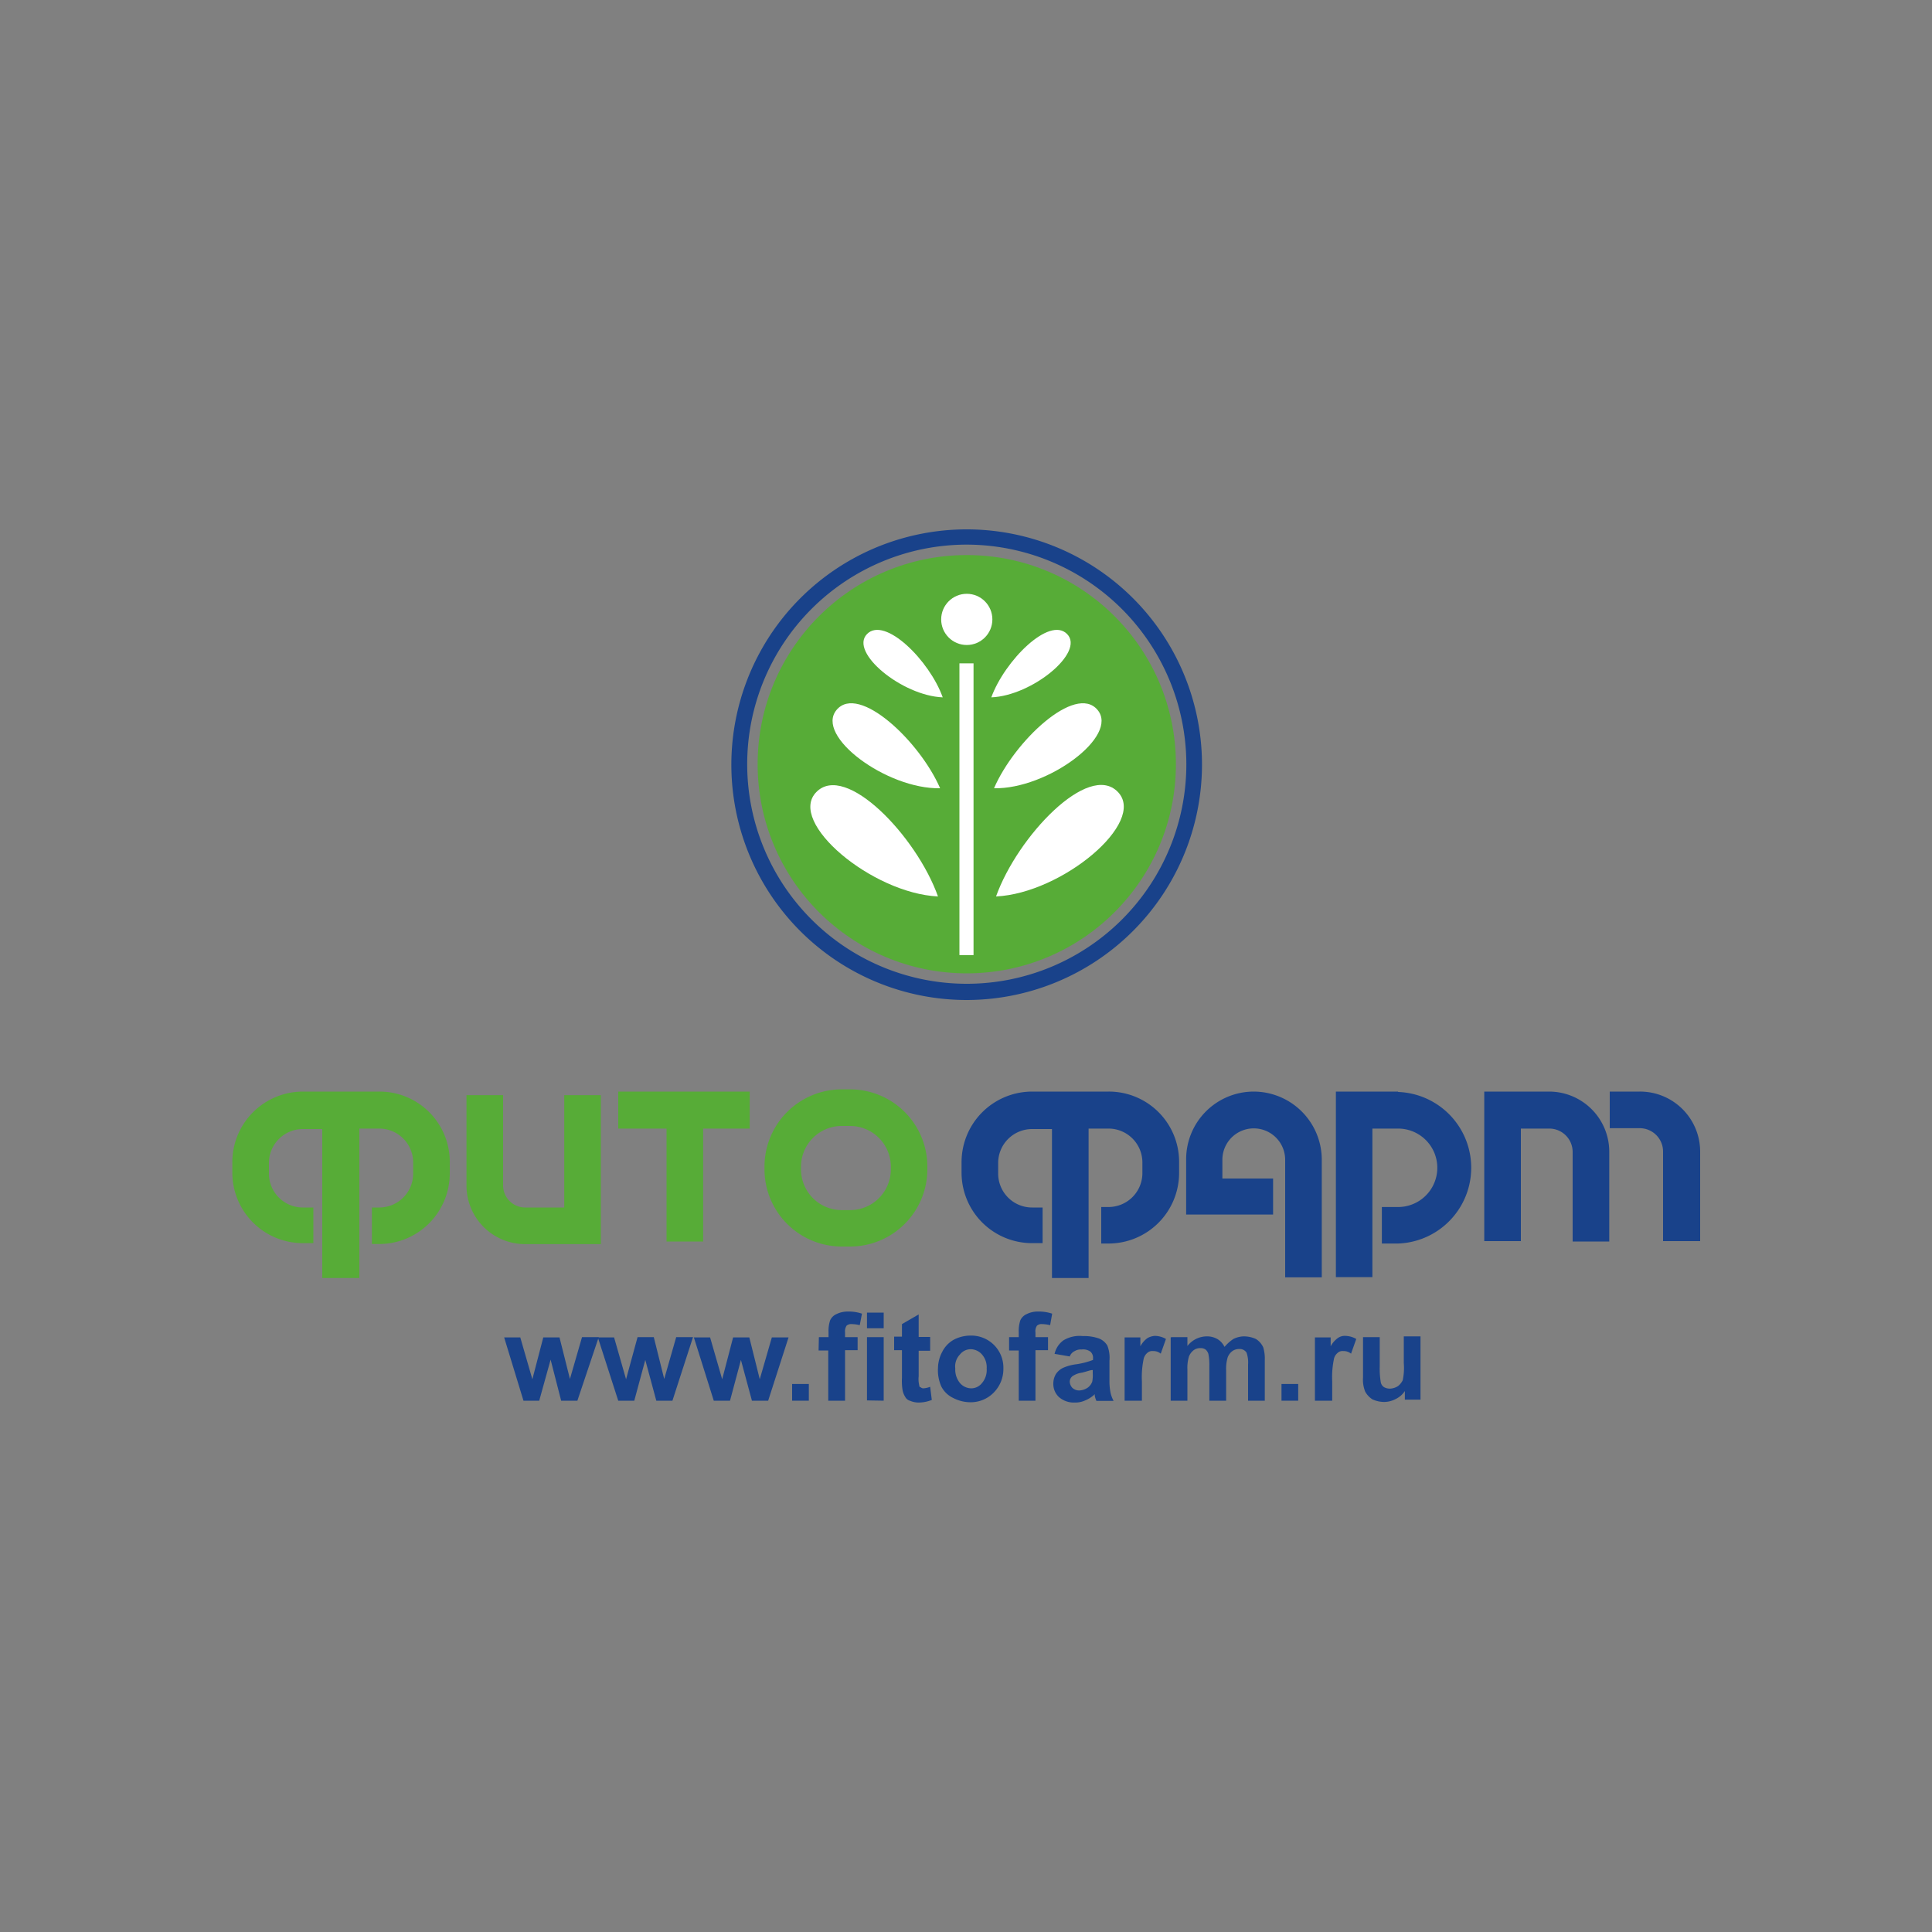 <svg id="Layer_1" data-name="Layer 1" xmlns="http://www.w3.org/2000/svg" viewBox="0 0 200 200"><rect x="0" y="0" width="200" height="200" fill="#808080" stroke="none"/><defs><style>.cls-1{fill:#57ac37;}.cls-2{fill:#19428a;}.cls-3{fill:#fff;}</style></defs><circle class="cls-1" cx="100.08" cy="79.11" r="21.65"/><path class="cls-2" d="M100.08,103.52a24.36,24.36,0,1,1,24.35-24.35A24.39,24.39,0,0,1,100.08,103.52Zm0-47.14a22.73,22.73,0,1,0,22.73,22.73A22.77,22.77,0,0,0,100.08,56.38Z"/><path class="cls-3" d="M97.1,92.8C90.29,92.48,81.47,85.12,84.5,82S94.89,86.58,97.1,92.8Z"/><path class="cls-3" d="M97.32,81.6c-5.52.11-13-5.41-10.71-8.12S95.21,76.73,97.32,81.6Z"/><path class="cls-3" d="M97.59,72.19c-4.22-.17-9.68-4.66-7.84-6.55S96.24,68.4,97.59,72.19Z"/><path class="cls-3" d="M103.11,92.8c6.82-.32,15.64-7.68,12.61-10.82S105.33,86.58,103.11,92.8Z"/><path class="cls-3" d="M102.9,81.6c5.51.11,13-5.41,10.71-8.12S105,76.73,102.9,81.6Z"/><path class="cls-3" d="M102.62,72.19c4.23-.17,9.69-4.66,7.85-6.55S104,68.4,102.62,72.19Z"/><rect class="cls-3" x="99.32" y="68.67" width="1.46" height="30.2"/><circle class="cls-3" cx="100.08" cy="64.12" r="2.65"/><path class="cls-2" d="M114.75,113h-7.9a7.31,7.31,0,0,0-7.31,7.31v1.08a7.3,7.3,0,0,0,7.31,7.3h1.08V125h-1.08a3.51,3.51,0,0,1-3.52-3.52v-1.08a3.51,3.51,0,0,1,3.52-3.52h2.05v15.42h3.79V116.83h2.06a3.51,3.51,0,0,1,3.51,3.52v1.08a3.51,3.51,0,0,1-3.51,3.52H114v3.78h.76a7.31,7.31,0,0,0,7.3-7.3v-1.08A7.27,7.27,0,0,0,114.75,113Z"/><path class="cls-1" d="M39.26,113h-7.9a7.31,7.31,0,0,0-7.31,7.31v1.08a7.3,7.3,0,0,0,7.31,7.3h1.08V125H31.36a3.51,3.51,0,0,1-3.52-3.52v-1.08a3.51,3.51,0,0,1,3.52-3.52h2v15.42H37.2V116.83h2.06a3.51,3.51,0,0,1,3.51,3.52v1.08A3.51,3.51,0,0,1,39.26,125H38.5v3.78h.76a7.31,7.31,0,0,0,7.3-7.3v-1.08A7.27,7.27,0,0,0,39.26,113Zm19.15,12H54.35a2.29,2.29,0,0,1-2.27-2.27v-9.36H48.29v9.36a6.06,6.06,0,0,0,6.06,6.06H62.2V113.37H58.41ZM64,116.83h5v11.69h3.79V116.83h4.82V113H64Zm24-4.06h-.86a8,8,0,0,0-8,8v.27a8,8,0,0,0,8,8H88a8,8,0,0,0,8-8v-.27A8,8,0,0,0,88,112.77Zm4.22,8.28A4.22,4.22,0,0,1,88,125.27h-.86a4.22,4.22,0,0,1-4.22-4.22v-.27a4.22,4.22,0,0,1,4.22-4.22H88a4.22,4.22,0,0,1,4.22,4.22Z"/><path class="cls-2" d="M129.79,113a7,7,0,0,0-7,7v5.73h9V122h-5.25v-1.94a3.25,3.25,0,0,1,6.5,0v12.17h3.79V120.08A7.06,7.06,0,0,0,129.79,113Z"/><path class="cls-2" d="M144.73,113h-6.44v19.21h3.78V116.83h2.66a4.06,4.06,0,0,1,0,8.12h-1.68v3.78h1.68a7.85,7.85,0,0,0,0-15.69Z"/><path class="cls-2" d="M160.36,113h-6.71v15.48h3.79V116.83h2.92a2.42,2.42,0,0,1,2.44,2.43v9.26h3.79v-9.26A6.23,6.23,0,0,0,160.36,113Z"/><path class="cls-2" d="M169.73,113h-3.09v3.79h3.09a2.42,2.42,0,0,1,2.43,2.43v9.26H176v-9.26A6.22,6.22,0,0,0,169.73,113Z"/><path class="cls-2" d="M54.19,145l-2-6.55h1.67l1.25,4.33,1.13-4.33h1.68L59,142.75l1.25-4.33h1.73L59.77,145H58.09L57,140.75,55.82,145Z"/><path class="cls-2" d="M64,145l-2.11-6.55h1.68l1.24,4.33L66,138.42h1.68l1.08,4.33L70,138.42h1.74L69.61,145H67.94l-1.14-4.22L65.66,145Z"/><path class="cls-2" d="M73.89,145l-2.06-6.55h1.68l1.25,4.33,1.13-4.33h1.68l1.08,4.33,1.25-4.33h1.73L79.52,145H77.84l-1.14-4.22L75.57,145Z"/><path class="cls-2" d="M82,145v-1.73h1.73V145Z"/><path class="cls-2" d="M84.77,138.42h1v-.49a3.57,3.57,0,0,1,.16-1.24,1.28,1.28,0,0,1,.65-.65,2.65,2.65,0,0,1,1.19-.27,4.32,4.32,0,0,1,1.46.22L89,137.18a3.76,3.76,0,0,0-.81-.11.74.74,0,0,0-.55.16,1.07,1.07,0,0,0-.16.7v.49h1.3v1.35h-1.3V145H85.74v-5.2h-1Z"/><path class="cls-2" d="M89.75,137.5v-1.62h1.73v1.62Zm0,7.47v-6.55h1.73V145Z"/><path class="cls-2" d="M96.29,138.42v1.41H95.1v2.65a2.63,2.63,0,0,0,.06.92c0,.11,0,.16.16.22a.42.42,0,0,0,.27.1,2.33,2.33,0,0,0,.7-.16l.17,1.36a3.62,3.62,0,0,1-1.36.27,2.2,2.2,0,0,1-.86-.17.83.83,0,0,1-.54-.43,2,2,0,0,1-.27-.7,6.07,6.07,0,0,1-.06-1.25v-2.87h-.81v-1.4h.81v-1.3l1.73-1v2.33h1.19Z"/><path class="cls-2" d="M97.1,141.61a3.68,3.68,0,0,1,.44-1.67,2.94,2.94,0,0,1,1.19-1.25,3.72,3.72,0,0,1,1.73-.43,3.32,3.32,0,0,1,3.41,3.41,3.47,3.47,0,0,1-1,2.49,3.32,3.32,0,0,1-2.44,1,3.88,3.88,0,0,1-1.73-.43,2.67,2.67,0,0,1-1.25-1.19A4.11,4.11,0,0,1,97.1,141.61Zm1.79.06a2.18,2.18,0,0,0,.49,1.51,1.58,1.58,0,0,0,1.13.54,1.42,1.42,0,0,0,1.14-.54,2.08,2.08,0,0,0,.49-1.51,2,2,0,0,0-.49-1.46,1.58,1.58,0,0,0-1.14-.54,1.41,1.41,0,0,0-1.13.54A1.77,1.77,0,0,0,98.89,141.67Z"/><path class="cls-2" d="M104.46,138.42h1v-.49a3.57,3.57,0,0,1,.16-1.24,1.28,1.28,0,0,1,.65-.65,2.58,2.58,0,0,1,1.19-.27,4.35,4.35,0,0,1,1.46.22l-.21,1.19a3.93,3.93,0,0,0-.82-.11.71.71,0,0,0-.54.16,1,1,0,0,0-.16.7v.49h1.3v1.35h-1.3V145h-1.73v-5.2h-1Z"/><path class="cls-2" d="M110.74,140.42l-1.57-.27a2.37,2.37,0,0,1,.92-1.4,3.22,3.22,0,0,1,2-.44,4.65,4.65,0,0,1,1.73.27,1.79,1.79,0,0,1,.81.71,3.42,3.42,0,0,1,.22,1.57v2a6.34,6.34,0,0,0,.11,1.3,3.28,3.28,0,0,0,.32.86H113.5a2.4,2.4,0,0,1-.16-.48.46.46,0,0,1,0-.22,3.16,3.16,0,0,1-1,.65,2.43,2.43,0,0,1-1.08.22,2.34,2.34,0,0,1-1.62-.55,1.85,1.85,0,0,1-.6-1.4,1.91,1.91,0,0,1,.27-1,1.82,1.82,0,0,1,.76-.65,4.9,4.9,0,0,1,1.41-.37,8.29,8.29,0,0,0,1.67-.44v-.16a.85.85,0,0,0-.27-.7,1.3,1.3,0,0,0-.92-.22,1.21,1.21,0,0,0-.7.16A1,1,0,0,0,110.74,140.42Zm2.33,1.41c-.22,0-.6.16-1.08.27a2.26,2.26,0,0,0-.92.33.73.73,0,0,0-.33.59,1,1,0,0,0,.27.65,1.05,1.05,0,0,0,.71.27,1.65,1.65,0,0,0,.92-.32,1.33,1.33,0,0,0,.43-.6,3.58,3.58,0,0,0,.05-.86v-.33Z"/><path class="cls-2" d="M118.16,145h-1.74v-6.55h1.63v.92a2.47,2.47,0,0,1,.75-.86,1.77,1.77,0,0,1,.76-.22,2.35,2.35,0,0,1,1.14.32l-.54,1.52a1.2,1.2,0,0,0-.81-.27.75.75,0,0,0-.6.21,1.14,1.14,0,0,0-.38.71,9.1,9.1,0,0,0-.16,2.22v2Z"/><path class="cls-2" d="M121.29,138.42h1.63v.92a2.56,2.56,0,0,1,2-1,2.16,2.16,0,0,1,1.09.27,1.88,1.88,0,0,1,.75.82,4.41,4.41,0,0,1,.92-.82,2.54,2.54,0,0,1,1.09-.27,3.05,3.05,0,0,1,1.24.27,2,2,0,0,1,.76.87,4.1,4.1,0,0,1,.16,1.35V145h-1.73v-3.73a3.09,3.09,0,0,0-.16-1.25.83.83,0,0,0-.76-.37,1.17,1.17,0,0,0-.7.21,1.46,1.46,0,0,0-.49.65,4.1,4.1,0,0,0-.16,1.35V145h-1.74V141.4a5.85,5.85,0,0,0-.1-1.25,1,1,0,0,0-.27-.43.82.82,0,0,0-.55-.16,1.09,1.09,0,0,0-.7.21,1.52,1.52,0,0,0-.49.65,4.2,4.2,0,0,0-.16,1.36V145h-1.73v-6.55Z"/><path class="cls-2" d="M132.66,145v-1.73h1.73V145Z"/><path class="cls-2" d="M137.85,145h-1.73v-6.55h1.63v.92a2.47,2.47,0,0,1,.75-.86,1.21,1.21,0,0,1,.76-.22,2.35,2.35,0,0,1,1.14.32l-.54,1.52a1.24,1.24,0,0,0-.82-.27.73.73,0,0,0-.59.21,1.1,1.1,0,0,0-.38.71,9.1,9.1,0,0,0-.16,2.22v2Z"/><path class="cls-2" d="M145.43,145v-1a2.33,2.33,0,0,1-.92.81,2.58,2.58,0,0,1-1.25.32,3,3,0,0,1-1.19-.27,2.23,2.23,0,0,1-.75-.81,3.34,3.34,0,0,1-.22-1.46v-4.17h1.73v3a8.44,8.44,0,0,0,.11,1.68.78.78,0,0,0,.32.49,1.25,1.25,0,0,0,.65.16,1.66,1.66,0,0,0,.82-.27,1.72,1.72,0,0,0,.48-.6,6.13,6.13,0,0,0,.11-1.78v-2.76h1.73v6.55h-1.62Z"/></svg>